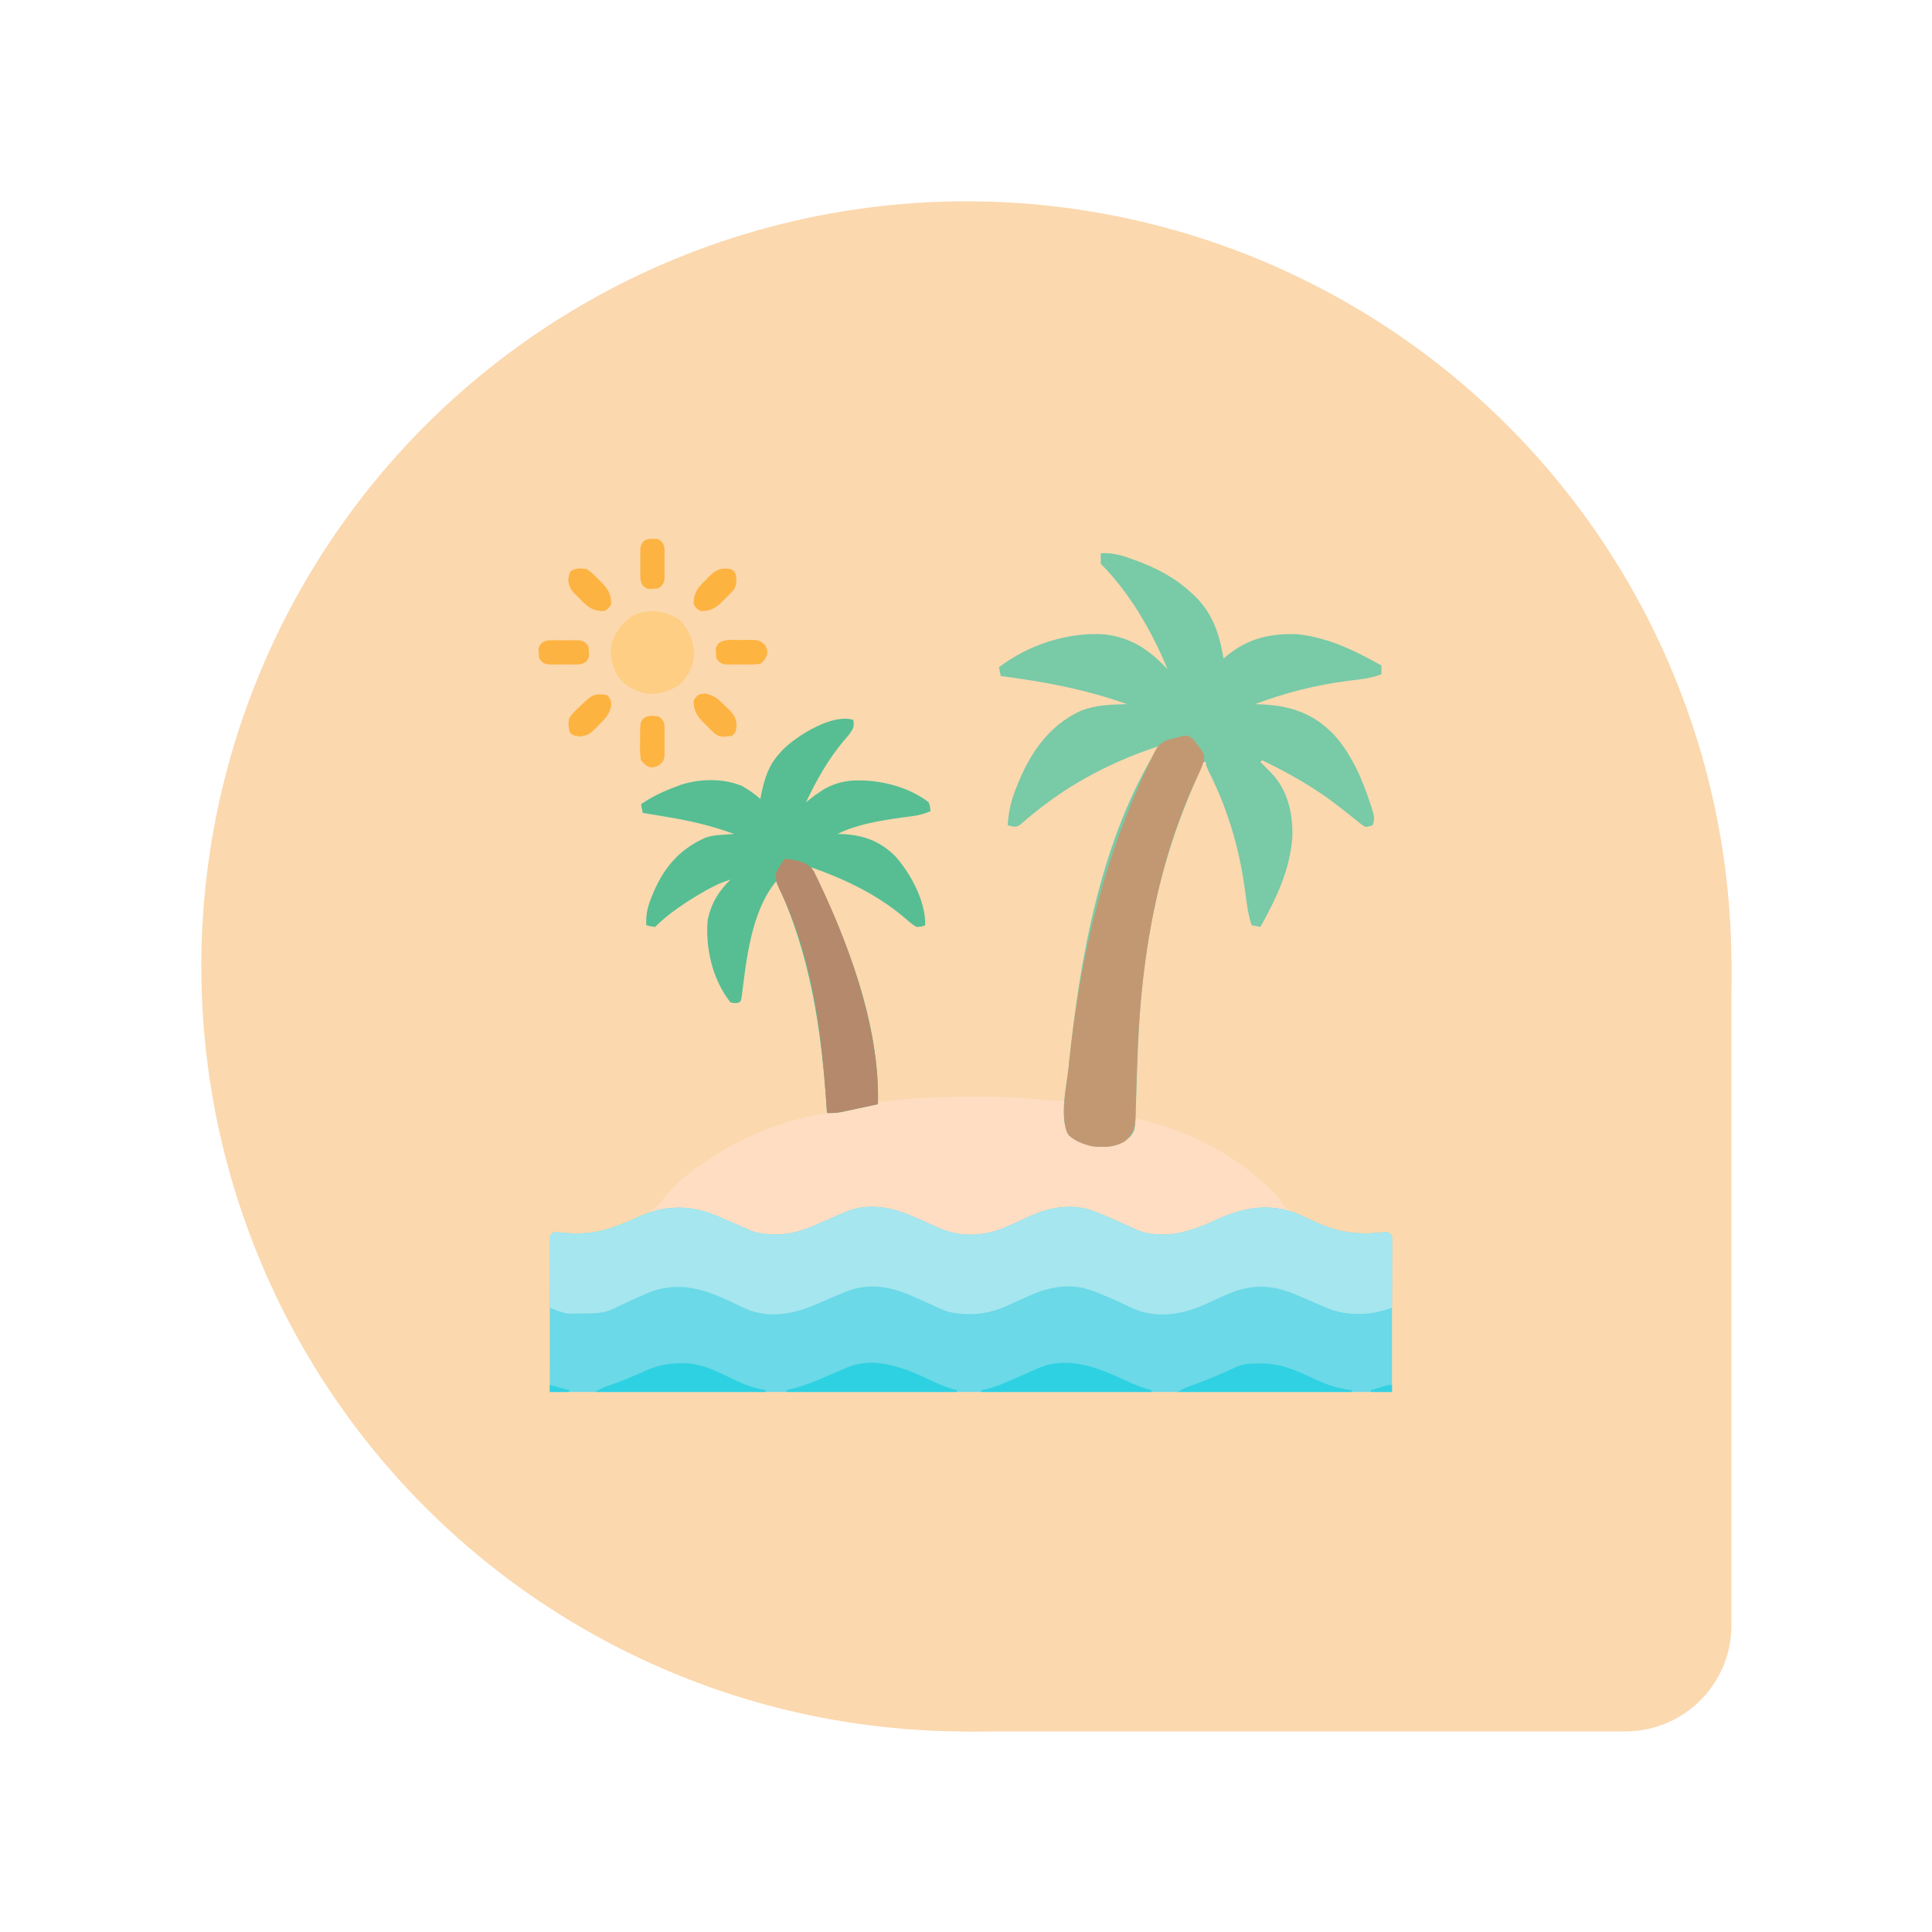 <svg id="SvgjsSvg1084" width="288" height="288" xmlns="http://www.w3.org/2000/svg" version="1.1" xmlns:xlink="http://www.w3.org/1999/xlink" xmlns:svgjs="http://svgjs.com/svgjs"><g id="SvgjsG1119" transform="matrix(0.792,0,0,0.792,30.01,30.01)" fill="#fbd8ae"><circle id="SvgjsCircle1120" r="144" cx="144" cy="144"></circle><rect id="SvgjsRect1121" width="164" height="164" x="124" y="124" rx="20" ry="20"></rect></g><defs id="SvgjsDefs1085"></defs><g id="SvgjsG1086" transform="matrix(0.465,0,0,0.465,76.983,76.975)"><svg xmlns="http://www.w3.org/2000/svg" viewBox="0 0 512 512" width="288" height="288"><path fill="#feddc2" d="M0 0 C5.669 -0.298 10.095 0.649 15.438 2.5 C16.217 2.767 16.997 3.034 17.801 3.309 C30.072 7.655 41.347 13.127 51 22 C52.092 22.99 52.092 22.99 53.207 24 C63.725 33.991 67.628 45.894 70 60 C70.522 59.553 71.044 59.105 71.582 58.645 C83.798 48.611 96.286 45.632 111.859 46.121 C129.459 47.953 144.789 55.419 160 64 C160 65.65 160 67.3 160 69 C155.905 70.481 152.094 71.382 147.773 71.895 C146.587 72.043 145.4 72.191 144.177 72.343 C142.922 72.498 141.668 72.653 140.375 72.812 C122.099 75.215 105.226 79.507 88 86 C89.039 86.037 90.078 86.075 91.148 86.113 C108.206 86.857 121.272 91.139 133.363 103.887 C143.426 115.415 149.24 129.202 153.938 143.625 C154.161 144.3 154.385 144.976 154.616 145.671 C155.678 149.094 156.389 151.601 155 155 C153.226 155.65 153.226 155.65 151 156 C149.208 155.079 149.208 155.079 147.383 153.605 C146.36 152.798 146.36 152.798 145.316 151.974 C144.232 151.089 144.232 151.089 143.125 150.188 C141.588 148.976 140.051 147.767 138.512 146.559 C137.748 145.954 136.984 145.349 136.197 144.726 C122.478 133.947 107.687 125.576 92 118 C91.67 118.33 91.34 118.66 91 119 C91.701 119.681 92.403 120.361 93.125 121.062 C94.087 122.038 95.045 123.018 96 124 C96.739 124.744 96.739 124.744 97.492 125.504 C106.761 135.469 109.51 148.27 109.246 161.523 C107.907 180.434 100.078 196.701 91 213 C89.35 212.67 87.7 212.34 86 212 C83.811 205.395 83.077 198.694 82.188 191.812 C79.003 168.621 72.825 147.285 62.489 126.253 C60 121.182 60 121.182 60 119 C59.34 119 58.68 119 58 119 C57.644 120.16 57.644 120.16 57.281 121.344 C55.943 125.162 54.383 128.824 52.776 132.535 C42.68 155.992 35.013 179.961 30 205 C29.812 205.911 29.625 206.822 29.432 207.761 C21.821 245.305 20.733 283.854 19 322 C19.592 322.126 20.184 322.252 20.793 322.381 C50.997 328.926 81.305 344.837 102 368 C102.509 368.973 103.018 369.946 103.543 370.949 C107.368 375.698 112.401 377.368 117.938 379.688 C119.003 380.16 120.068 380.632 121.166 381.119 C132.257 385.891 142.594 388.747 154.688 387.562 C156.42 387.409 158.153 387.264 159.887 387.129 C161.004 387.022 161.004 387.022 162.143 386.912 C164 387 164 387 166 389 C166 418.37 166 447.74 166 478 C7.6 478 -150.8 478 -314 478 C-314 389 -314 389 -312 387 C-310.143 386.912 -310.143 386.912 -307.887 387.129 C-307.049 387.194 -306.212 387.259 -305.35 387.326 C-303.617 387.48 -301.885 387.641 -300.154 387.811 C-287.987 388.722 -277.132 384.677 -266.125 379.875 C-265.05 379.439 -263.975 379.004 -262.867 378.555 C-255.392 375.314 -251.489 371.712 -247 365 C-239.511 356.307 -230.562 350.16 -221 344 C-220.059 343.374 -219.118 342.747 -218.148 342.102 C-200.077 330.747 -177.071 322.277 -156 319 C-159.073 273.074 -165.032 229.061 -185 187 C-199.193 204.195 -201.973 231.631 -204.615 252.741 C-205 255 -205 255 -206 256 C-208.25 256.562 -208.25 256.562 -211 256 C-221.206 243.177 -225.422 225.066 -224 209 C-222.024 199.567 -217.826 192.664 -211 186 C-215.703 187.412 -219.918 189.356 -224.188 191.75 C-224.864 192.129 -225.541 192.508 -226.239 192.899 C-235.874 198.467 -246.107 205.107 -254 213 C-256.625 212.625 -256.625 212.625 -259 212 C-259.269 206.663 -258.474 202.377 -256.562 197.438 C-256.299 196.749 -256.035 196.06 -255.763 195.35 C-249.494 179.762 -240.537 168.769 -225 162 C-221.685 160.895 -218.796 160.679 -215.312 160.438 C-214.133 160.354 -212.954 160.27 -211.738 160.184 C-210.835 160.123 -209.931 160.062 -209 160 C-222.161 155.126 -235.16 152.218 -249 150 C-250.354 149.773 -251.709 149.544 -253.062 149.312 C-255.707 148.863 -258.352 148.425 -261 148 C-261.495 145.525 -261.495 145.525 -262 143 C-255.642 138.72 -249.179 135.675 -242 133 C-240.722 132.515 -240.722 132.515 -239.418 132.02 C-228.502 128.448 -214.979 128.143 -204.348 132.711 C-200.593 134.772 -197.244 137.211 -194 140 C-193.792 138.961 -193.585 137.922 -193.371 136.852 C-191.459 127.941 -189.244 120.919 -183 114 C-182.064 112.96 -182.064 112.96 -181.109 111.898 C-172.523 103.41 -158.702 96.78 -147 94 C-143.312 94.25 -143.312 94.25 -141 95 C-140.37 98.837 -141.007 100.01 -143.309 103.242 C-144.343 104.46 -145.387 105.671 -146.438 106.875 C-155.411 117.615 -162.009 129.385 -168 142 C-167.254 141.393 -166.507 140.786 -165.738 140.16 C-163.592 138.467 -161.487 136.905 -159.188 135.438 C-158.583 135.044 -157.978 134.651 -157.355 134.246 C-150.968 130.867 -145.287 129.441 -138.062 129.5 C-137.241 129.506 -136.419 129.511 -135.572 129.517 C-122.826 129.881 -108.166 134.003 -98 142 C-97.156 144.719 -97.156 144.719 -97 147 C-100.515 148.541 -103.67 149.376 -107.473 149.859 C-108.528 150.003 -109.584 150.146 -110.672 150.294 C-112.35 150.52 -112.35 150.52 -114.062 150.75 C-126.049 152.463 -139.044 154.522 -150 160 C-149.201 160.014 -148.402 160.028 -147.578 160.043 C-135.346 160.574 -126.098 163.888 -117.242 172.504 C-108.254 182.51 -99.743 198.395 -100 212 C-102.062 212.84 -102.062 212.84 -105 213 C-107.606 211.52 -109.758 209.539 -112 207.562 C-127.732 194.374 -145.736 185.763 -165 179 C-164.689 179.616 -164.378 180.232 -164.057 180.866 C-144.332 220.197 -126.443 268.307 -127 313 C-126.12 312.864 -126.12 312.864 -125.223 312.725 C-107.999 310.192 -90.952 309.69 -73.562 309.688 C-71.978 309.683 -71.978 309.683 -70.361 309.678 C-58.473 309.656 -46.741 309.982 -34.92 311.304 C-29.906 311.865 -25.046 312.091 -20 312 C-19.905 310.961 -19.81 309.922 -19.712 308.852 C-13.542 241.953 -3.301 168.103 33 110 C3.279 119.74 -22.462 133.924 -45.887 154.77 C-48 156 -48 156 -50.77 155.699 C-51.506 155.468 -52.242 155.238 -53 155 C-52.586 148.186 -51.44 142.247 -49 135.875 C-48.691 135.06 -48.382 134.245 -48.063 133.406 C-40.67 114.561 -30.167 98.455 -11.238 89.727 C-2.695 86.44 5.957 86.214 15 86 C-8.86 77.582 -32.003 73.216 -57 70 C-57.33 68.35 -57.66 66.7 -58 65 C-41.367 52.16 -18.42 44.729 2.48 46.254 C17.894 48.26 27.483 54.979 38 66 C29.28 44.664 16.448 22.448 0 6 C-0.041 4 -0.043 2 0 0 Z " transform="translate(333 21)" class="colorFEDDC2 svgShape"></path><path fill="#6bd9e7" d="M0 0 C0.851 0.364 1.701 0.729 2.578 1.104 C10.307 4.416 10.307 4.416 13.805 5.965 C14.665 6.342 15.524 6.72 16.41 7.109 C17.175 7.449 17.939 7.789 18.727 8.14 C23.212 9.837 27.482 10.159 32.25 10.188 C33.836 10.209 33.836 10.209 35.453 10.23 C43.791 9.689 50.805 7.021 58.375 3.625 C60.24 2.815 62.106 2.006 63.973 1.199 C66.741 -0.007 69.498 -1.227 72.246 -2.48 C84.447 -7.625 97.003 -5.721 108.959 -0.861 C114.349 1.413 119.69 3.785 125.004 6.23 C136.544 11.414 148.433 11.623 160.367 7.48 C165.96 5.201 171.468 2.739 176.935 0.174 C188.226 -5.099 200.393 -7.408 212.562 -3.625 C219.815 -0.863 226.913 2.382 233.992 5.558 C235.433 6.2 235.433 6.2 236.902 6.855 C238.194 7.438 238.194 7.438 239.511 8.032 C244.001 9.778 248.271 10.179 253.062 10.25 C254.085 10.276 255.107 10.302 256.16 10.328 C266.048 9.483 274.812 6.058 283.75 1.938 C298.797 -4.95 312.902 -7.839 329 -2 C332.339 -0.557 335.638 0.97 338.938 2.5 C351.515 8.288 361.536 10.509 375.375 9.334 C376.618 9.233 376.618 9.233 377.887 9.129 C378.631 9.057 379.376 8.986 380.143 8.912 C382 9 382 9 384 11 C384 40.37 384 69.74 384 100 C225.6 100 67.2 100 -96 100 C-96 11 -96 11 -94 9 C-92.143 8.912 -92.143 8.912 -89.887 9.129 C-88.644 9.231 -88.644 9.231 -87.376 9.335 C-86.489 9.41 -85.601 9.485 -84.688 9.562 C-70.102 10.464 -59.464 6.647 -46.307 0.581 C-30.487 -6.644 -16.089 -6.975 0 0 Z " transform="translate(115 399)" class="color6BD9E7 svgShape"></path><path fill="#79caa6" d="M0 0 C5.669 -0.298 10.095 0.649 15.438 2.5 C16.217 2.767 16.997 3.034 17.801 3.309 C30.072 7.655 41.347 13.127 51 22 C51.728 22.66 52.457 23.32 53.207 24 C63.725 33.991 67.628 45.894 70 60 C70.783 59.329 70.783 59.329 71.582 58.645 C83.798 48.611 96.286 45.632 111.859 46.121 C129.459 47.953 144.789 55.419 160 64 C160 65.65 160 67.3 160 69 C155.905 70.481 152.094 71.382 147.773 71.895 C146.587 72.043 145.4 72.191 144.177 72.343 C142.922 72.498 141.668 72.653 140.375 72.812 C122.099 75.215 105.226 79.507 88 86 C89.558 86.056 89.558 86.056 91.148 86.113 C108.206 86.857 121.272 91.139 133.363 103.887 C143.426 115.415 149.24 129.202 153.938 143.625 C154.273 144.638 154.273 144.638 154.616 145.671 C155.678 149.094 156.389 151.601 155 155 C153.226 155.65 153.226 155.65 151 156 C149.208 155.079 149.208 155.079 147.383 153.605 C146.701 153.067 146.019 152.528 145.316 151.974 C144.232 151.089 144.232 151.089 143.125 150.188 C141.588 148.976 140.051 147.767 138.512 146.559 C137.748 145.954 136.984 145.349 136.197 144.726 C122.478 133.947 107.687 125.576 92 118 C91.67 118.33 91.34 118.66 91 119 C91.701 119.681 92.403 120.361 93.125 121.062 C94.087 122.038 95.045 123.018 96 124 C96.492 124.496 96.985 124.993 97.492 125.504 C106.761 135.469 109.51 148.27 109.246 161.523 C107.907 180.434 100.078 196.701 91 213 C89.35 212.67 87.7 212.34 86 212 C83.811 205.395 83.077 198.694 82.188 191.812 C79.003 168.621 72.825 147.285 62.489 126.253 C60 121.182 60 121.182 60 119 C59.34 119 58.68 119 58 119 C57.763 119.773 57.526 120.547 57.281 121.344 C55.943 125.162 54.383 128.824 52.776 132.535 C42.68 155.992 35.013 179.961 30 205 C29.812 205.911 29.625 206.822 29.432 207.761 C24.514 232.023 22.259 256.704 21.258 281.406 C21.228 282.124 21.198 282.842 21.168 283.582 C20.865 290.875 20.579 298.167 20.368 305.463 C20.304 307.555 20.229 309.646 20.151 311.737 C20.055 314.326 19.978 316.917 19.922 319.508 C19.535 329.08 19.535 329.08 16.629 332.713 C10.69 337.88 5.63 338.495 -2.062 338.293 C-7.925 337.708 -13.242 335.498 -18 332 C-24.12 322.939 -19.407 303.491 -18.312 293.062 C-18.224 292.199 -18.135 291.336 -18.044 290.447 C-11.782 229.786 0.192 162.513 33 110 C3.279 119.74 -22.462 133.924 -45.887 154.77 C-48 156 -48 156 -50.77 155.699 C-51.506 155.468 -52.242 155.238 -53 155 C-52.586 148.186 -51.44 142.247 -49 135.875 C-48.691 135.06 -48.382 134.245 -48.063 133.406 C-40.67 114.561 -30.167 98.455 -11.238 89.727 C-2.695 86.44 5.957 86.214 15 86 C-8.86 77.582 -32.003 73.216 -57 70 C-57.495 67.525 -57.495 67.525 -58 65 C-41.367 52.16 -18.42 44.729 2.48 46.254 C17.894 48.26 27.483 54.979 38 66 C29.28 44.664 16.448 22.448 0 6 C-0.041 4 -0.043 2 0 0 Z " transform="translate(333 21)" class="color79CAA6 svgShape"></path><path fill="#a6e6ef" d="M0 0 C0.851 0.364 1.701 0.729 2.578 1.104 C10.307 4.416 10.307 4.416 13.805 5.965 C14.665 6.342 15.524 6.72 16.41 7.109 C17.175 7.449 17.939 7.789 18.727 8.14 C23.212 9.837 27.482 10.159 32.25 10.188 C33.836 10.209 33.836 10.209 35.453 10.23 C43.791 9.689 50.805 7.021 58.375 3.625 C60.24 2.815 62.106 2.006 63.973 1.199 C66.741 -0.007 69.498 -1.227 72.246 -2.48 C84.447 -7.625 97.003 -5.721 108.959 -0.861 C114.349 1.413 119.69 3.785 125.004 6.23 C136.544 11.414 148.433 11.623 160.367 7.48 C165.96 5.201 171.468 2.739 176.935 0.174 C188.226 -5.099 200.393 -7.408 212.562 -3.625 C219.815 -0.863 226.913 2.382 233.992 5.558 C235.433 6.2 235.433 6.2 236.902 6.855 C238.194 7.438 238.194 7.438 239.511 8.032 C244.001 9.778 248.271 10.179 253.062 10.25 C254.085 10.276 255.107 10.302 256.16 10.328 C266.048 9.483 274.812 6.058 283.75 1.938 C298.797 -4.95 312.902 -7.839 329 -2 C332.339 -0.557 335.638 0.97 338.938 2.5 C351.515 8.288 361.536 10.509 375.375 9.334 C376.618 9.233 376.618 9.233 377.887 9.129 C378.631 9.057 379.376 8.986 380.143 8.912 C382 9 382 9 384 11 C384.176 14.085 384.231 17.08 384.195 20.164 C384.191 21.525 384.191 21.525 384.187 22.913 C384.176 25.817 384.15 28.721 384.125 31.625 C384.115 33.591 384.106 35.557 384.098 37.523 C384.076 42.349 384.041 47.174 384 52 C377.547 54.293 372.115 55.553 365.25 55.5 C363.931 55.49 363.931 55.49 362.586 55.48 C354.878 55.265 348.947 53.323 342 50 C339.583 48.943 337.156 47.911 334.725 46.885 C333.078 46.189 331.435 45.484 329.797 44.768 C317.166 39.325 306.074 38.308 293.015 43.19 C287.957 45.223 283.001 47.51 278.067 49.826 C266.163 55.382 252.34 58.024 239.512 53.68 C235.971 52.289 232.543 50.68 229.125 49.014 C225.414 47.243 221.613 45.693 217.812 44.125 C217.117 43.827 216.422 43.529 215.706 43.222 C203.597 38.137 192 39.187 180 44 C174.789 46.228 169.642 48.588 164.504 50.977 C153.7 55.882 142.008 56.927 130.363 54.125 C127.148 52.899 124.092 51.509 121 50 C118.301 48.77 115.589 47.57 112.875 46.375 C112.193 46.074 111.511 45.773 110.809 45.462 C98.326 40.021 86.745 37.692 73.621 42.52 C67.844 44.881 62.101 47.321 56.385 49.826 C44.292 55.122 31.433 58.082 18.438 53.645 C14.889 52.244 11.45 50.633 8.021 48.962 C-6.905 41.856 -20.771 37.043 -37.047 42.449 C-43.33 44.815 -49.411 47.71 -55.486 50.558 C-56.856 51.2 -56.856 51.2 -58.254 51.855 C-59.072 52.244 -59.89 52.632 -60.733 53.032 C-66.186 55.36 -71.399 55.218 -77.25 55.25 C-78.167 55.271 -79.083 55.291 -80.027 55.312 C-80.931 55.318 -81.835 55.323 -82.766 55.328 C-83.578 55.337 -84.39 55.347 -85.228 55.356 C-89.114 54.857 -92.367 53.463 -96 52 C-96.049 46.198 -96.086 40.395 -96.11 34.593 C-96.12 32.618 -96.134 30.643 -96.151 28.668 C-96.175 25.833 -96.186 22.999 -96.195 20.164 C-96.206 19.278 -96.216 18.391 -96.227 17.478 C-96.227 15.317 -96.123 13.157 -96 11 C-94 9 -94 9 -92.143 8.912 C-91.399 8.984 -90.654 9.055 -89.887 9.129 C-88.644 9.231 -88.644 9.231 -87.376 9.335 C-86.489 9.41 -85.601 9.485 -84.688 9.562 C-70.102 10.464 -59.464 6.647 -46.307 0.581 C-30.487 -6.644 -16.089 -6.975 0 0 Z " transform="translate(115 399)" class="colorA6E6EF svgShape"></path><path fill="#56be92" d="M0 0 C0.63 3.837 -0.007 5.01 -2.309 8.242 C-3.343 9.46 -4.387 10.671 -5.438 11.875 C-14.411 22.615 -21.009 34.385 -27 47 C-26.254 46.393 -25.507 45.786 -24.738 45.16 C-22.592 43.467 -20.487 41.905 -18.188 40.438 C-17.281 39.848 -17.281 39.848 -16.355 39.246 C-9.968 35.867 -4.287 34.441 2.938 34.5 C4.17 34.509 4.17 34.509 5.428 34.517 C18.174 34.881 32.834 39.003 43 47 C43.844 49.719 43.844 49.719 44 52 C40.485 53.541 37.33 54.376 33.527 54.859 C32.472 55.003 31.416 55.146 30.328 55.294 C29.209 55.444 28.09 55.595 26.938 55.75 C14.951 57.463 1.956 59.522 -9 65 C-8.201 65.014 -7.402 65.028 -6.578 65.043 C5.654 65.574 14.902 68.888 23.758 77.504 C32.746 87.51 41.257 103.395 41 117 C38.938 117.84 38.938 117.84 36 118 C33.394 116.52 31.242 114.539 29 112.562 C13.268 99.374 -4.736 90.763 -24 84 C-23.689 84.616 -23.378 85.232 -23.057 85.866 C-3.353 125.156 15.307 174.269 14 219 C10.106 219.842 6.209 220.672 2.312 221.5 C1.21 221.738 0.107 221.977 -1.029 222.223 C-2.629 222.561 -2.629 222.561 -4.262 222.906 C-5.241 223.116 -6.22 223.325 -7.229 223.541 C-9.88 223.98 -12.32 224.086 -15 224 C-15.07 222.955 -15.14 221.909 -15.212 220.833 C-18.253 175.993 -24.521 133.03 -44 92 C-58.193 109.195 -60.973 136.631 -63.615 157.741 C-64 160 -64 160 -65 161 C-67.25 161.562 -67.25 161.562 -70 161 C-80.206 148.177 -84.422 130.066 -83 114 C-81.024 104.567 -76.826 97.664 -70 91 C-74.703 92.412 -78.918 94.356 -83.188 96.75 C-83.864 97.129 -84.541 97.508 -85.239 97.899 C-94.874 103.467 -105.107 110.107 -113 118 C-115.625 117.625 -115.625 117.625 -118 117 C-118.269 111.663 -117.474 107.377 -115.562 102.438 C-115.299 101.749 -115.035 101.06 -114.763 100.35 C-108.494 84.762 -99.537 73.769 -84 67 C-80.685 65.895 -77.796 65.679 -74.312 65.438 C-73.133 65.354 -71.954 65.27 -70.738 65.184 C-69.835 65.123 -68.931 65.062 -68 65 C-81.161 60.126 -94.16 57.218 -108 55 C-109.354 54.773 -110.709 54.544 -112.062 54.312 C-114.707 53.863 -117.352 53.425 -120 53 C-120.33 51.35 -120.66 49.7 -121 48 C-114.642 43.72 -108.179 40.675 -101 38 C-100.148 37.676 -99.296 37.353 -98.418 37.02 C-87.502 33.448 -73.979 33.143 -63.348 37.711 C-59.593 39.772 -56.244 42.211 -53 45 C-52.792 43.961 -52.585 42.922 -52.371 41.852 C-50.459 32.941 -48.244 25.919 -42 19 C-41.376 18.306 -40.752 17.613 -40.109 16.898 C-31.905 8.788 -11.721 -3.801 0 0 Z " transform="translate(192 116)" class="color56BE92 svgShape"></path><path fill="#c29872" d="M0 0 C6.5 8.21 6.5 8.21 6.223 12.184 C5.022 16.172 3.222 19.806 1.438 23.562 C-22.124 74.744 -30.318 131.248 -32.012 187.145 C-32.083 189.331 -32.156 191.517 -32.228 193.703 C-32.372 198.061 -32.483 202.418 -32.577 206.777 C-32.64 208.806 -32.704 210.835 -32.77 212.863 C-32.781 213.797 -32.793 214.73 -32.805 215.691 C-33.039 221.855 -34.1 224.739 -38.625 229 C-44.64 232.683 -50.699 232.691 -57.625 232 C-62.611 230.794 -68.777 228.736 -71.743 224.344 C-75.702 213.819 -72.091 198.056 -70.938 187.062 C-70.849 186.199 -70.76 185.336 -70.669 184.447 C-65.015 129.679 -53.155 76.434 -30.625 26 C-30.234 25.119 -29.842 24.239 -29.439 23.332 C-28.389 20.985 -27.325 18.647 -26.25 16.312 C-25.953 15.66 -25.656 15.008 -25.349 14.335 C-20.238 3.518 -20.238 3.518 -15.379 0.695 C-14.656 0.507 -13.933 0.319 -13.188 0.125 C-12.022 -0.181 -12.022 -0.181 -10.832 -0.492 C-10.104 -0.66 -9.375 -0.827 -8.625 -1 C-7.553 -1.33 -6.48 -1.66 -5.375 -2 C-2.625 -2 -2.625 -2 0 0 Z " transform="translate(385.625 127)" class="colorC29872 svgShape"></path><path fill="#b5896c" d="M0 0 C1.565 0.258 3.127 0.532 4.688 0.812 C5.558 0.963 6.428 1.114 7.324 1.27 C11.286 2.351 14.155 3.765 16.51 7.207 C17.13 8.497 17.13 8.497 17.762 9.812 C18.473 11.281 18.473 11.281 19.198 12.779 C19.936 14.374 19.936 14.374 20.688 16 C21.208 17.109 21.728 18.218 22.264 19.361 C38.711 55.095 54.165 100.133 53 140 C49.106 140.842 45.209 141.672 41.312 142.5 C40.21 142.738 39.107 142.977 37.971 143.223 C36.904 143.448 35.837 143.674 34.738 143.906 C33.759 144.116 32.78 144.325 31.771 144.541 C29.12 144.98 26.68 145.086 24 145 C23.93 143.955 23.86 142.909 23.788 141.833 C20.924 99.597 16.128 57.248 -2.562 18.617 C-4.307 14.952 -5.671 12.079 -5 8 C-3.906 5.762 -3.906 5.762 -2.5 3.688 C-2.036 2.99 -1.572 2.293 -1.094 1.574 C-0.733 1.055 -0.372 0.535 0 0 Z " transform="translate(153 195)" class="colorB5896C svgShape"></path><path fill="#fece85" d="M0 0 C5.607 5.607 7.877 11.273 8.5 19.125 C8.275 26.379 5.359 32.131 0.188 37.188 C-5.962 41.022 -11.532 42.665 -18.812 42.188 C-25.775 40.563 -30.543 38.105 -35 32.375 C-38.45 26.307 -39.916 20.162 -38.383 13.25 C-36.202 6.358 -31.776 0.989 -25.625 -2.75 C-16.583 -6.166 -8.154 -5.255 0 0 Z " transform="translate(92.813 58.813)" class="colorFECE85 svgShape"></path><path fill="#2fd1e2" d="M0 0 C0.674 -0.012 1.348 -0.024 2.043 -0.037 C13.545 -0.07 22.705 4.371 32.961 9.199 C39.724 12.291 45.986 14.268 53.375 15.188 C53.375 15.518 53.375 15.848 53.375 16.188 C20.705 16.188 -11.965 16.188 -45.625 16.188 C-42.577 14.155 -40.025 13.221 -36.562 12.062 C-28.285 9.177 -20.358 5.612 -12.396 1.956 C-8.213 0.141 -4.48 0.004 0 0 Z " transform="translate(422.625 482.813)" class="color2FD1E2 svgShape"></path><path fill="#2ed1e2" d="M0 0 C4.643 2.168 9.092 3.927 14.065 5.174 C14.065 5.504 14.065 5.834 14.065 6.174 C-17.945 6.174 -49.955 6.174 -82.935 6.174 C-82.935 5.844 -82.935 5.514 -82.935 5.174 C-81.828 4.934 -80.72 4.695 -79.579 4.448 C-74.339 3.136 -69.546 0.987 -64.622 -1.201 C-62.747 -2.011 -60.87 -2.819 -58.993 -3.627 C-56.22 -4.826 -53.464 -6.043 -50.72 -7.306 C-33.239 -14.767 -16.011 -7.512 0 0 Z " transform="translate(347.935 492.826)" class="color2ED1E2 svgShape"></path><path fill="#2ed1e2" d="M0 0 C4.899 2.319 9.557 4.294 14.828 5.581 C14.828 5.911 14.828 6.241 14.828 6.581 C-17.182 6.581 -49.192 6.581 -82.172 6.581 C-82.172 6.251 -82.172 5.921 -82.172 5.581 C-81.535 5.429 -80.897 5.278 -80.241 5.122 C-72.369 3.129 -65.104 0.198 -57.672 -3.044 C-55.371 -4.037 -53.069 -5.03 -50.766 -6.021 C-49.763 -6.458 -48.759 -6.894 -47.725 -7.344 C-31.695 -14.098 -14.592 -6.924 0 0 Z " transform="translate(236.172 492.42)" class="color2ED1E2 svgShape"></path><path fill="#2ed1e2" d="M0 0 C1.306 -0.017 2.612 -0.034 3.957 -0.051 C14.058 0.455 23.126 5.43 32.064 9.729 C37.758 12.401 42.992 14.19 49.188 15.312 C49.188 15.643 49.188 15.973 49.188 16.312 C17.177 16.312 -14.832 16.312 -47.812 16.312 C-44.737 14.262 -42.117 13.302 -38.625 12.125 C-32.4 9.955 -26.4 7.468 -20.407 4.724 C-13.627 1.658 -7.519 0.022 0 0 Z " transform="translate(92.813 482.688)" class="color2ED1E2 svgShape"></path><path fill="#fdb341" d="M0 0 C4.899 1.262 7.249 3.482 10.715 7.035 C11.303 7.584 11.892 8.132 12.498 8.697 C15.547 11.754 17.163 13.873 17.281 18.281 C16.777 21.973 16.777 21.973 14.777 23.973 C8.259 24.862 8.259 24.862 4.922 22.859 C3.102 21.302 1.473 19.662 -0.16 17.91 C-1.024 17.068 -1.024 17.068 -1.904 16.209 C-5.637 12.361 -7.175 9.536 -7.223 3.973 C-5.133 0.49 -4.068 -0.035 0 0 Z " transform="translate(108.223 101.027)" class="colorFDB341 svgShape"></path><path fill="#fdb340" d="M0 0 C2 3 2 3 2.008 6.254 C0.697 11.125 -1.566 13.493 -5.125 16.938 C-5.682 17.526 -6.239 18.114 -6.812 18.721 C-9.92 21.803 -11.327 22.921 -15.809 23.445 C-19 23 -19 23 -20.938 21.938 C-22.673 18.773 -22.435 16.561 -22 13 C-20.212 10.338 -17.987 8.278 -15.625 6.125 C-14.72 5.255 -14.72 5.255 -13.797 4.367 C-8.921 -0.27 -6.983 -1.496 0 0 Z " transform="translate(52 102)" class="colorFDB340 svgShape"></path><path fill="#fdb340" d="M0 0 C1.938 1.062 1.938 1.062 3 3 C3.463 6.316 3.721 8.849 1.89 11.773 C0.323 13.583 -1.324 15.229 -3.062 16.875 C-3.905 17.745 -3.905 17.745 -4.764 18.633 C-8.611 22.397 -11.408 23.959 -17 24 C-19.5 22.5 -19.5 22.5 -21 20 C-20.959 14.408 -19.397 11.611 -15.633 7.764 C-14.763 6.922 -14.763 6.922 -13.875 6.062 C-13.318 5.474 -12.761 4.886 -12.188 4.279 C-8.24 0.364 -5.767 -0.805 0 0 Z " transform="translate(122 30)" class="colorFDB340 svgShape"></path><path fill="#fdb341" d="M0 0 C2.669 1.671 4.719 3.784 6.875 6.062 C7.455 6.624 8.035 7.185 8.633 7.764 C12.397 11.611 13.959 14.408 14 20 C12.5 22.5 12.5 22.5 10 24 C4.408 23.959 1.611 22.397 -2.236 18.633 C-3.078 17.763 -3.078 17.763 -3.938 16.875 C-4.526 16.318 -5.114 15.761 -5.721 15.188 C-8.803 12.08 -9.921 10.673 -10.445 6.191 C-10 3 -10 3 -8.938 1.062 C-5.786 -0.666 -3.547 -0.415 0 0 Z " transform="translate(40 30)" class="colorFDB341 svgShape"></path><path fill="#fdb440" d="M0 0 C2.282 1.632 2.92 2.526 3.388 5.312 C3.392 6.199 3.395 7.086 3.398 8 C3.402 8.969 3.406 9.939 3.41 10.938 C3.399 11.948 3.387 12.959 3.375 14 C3.387 15.011 3.398 16.021 3.41 17.062 C3.406 18.032 3.402 19.001 3.398 20 C3.393 21.33 3.393 21.33 3.388 22.688 C2.923 25.458 2.201 26.31 0 28 C-2.375 28.938 -2.375 28.938 -5 29 C-7.633 27.695 -7.633 27.695 -10 25 C-10.711 21.303 -10.606 17.69 -10.5 13.938 C-10.503 12.931 -10.505 11.925 -10.508 10.889 C-10.41 3.559 -10.41 3.559 -8.689 1.213 C-5.864 -0.816 -3.347 -0.359 0 0 Z " transform="translate(81 114)" class="colorFDB440 svgShape"></path><path fill="#fdb440" d="M0 0 C1.002 -0.028 2.004 -0.057 3.037 -0.086 C10.373 -0.106 10.373 -0.106 13.758 2.867 C15.062 5.5 15.062 5.5 15 8.125 C13.978 10.713 13.237 11.793 11.062 13.5 C8.75 13.888 8.75 13.888 6.062 13.898 C5.093 13.902 4.124 13.906 3.125 13.91 C2.114 13.899 1.104 13.887 0.062 13.875 C-0.948 13.887 -1.959 13.898 -3 13.91 C-3.969 13.906 -4.939 13.902 -5.938 13.898 C-6.824 13.895 -7.711 13.892 -8.625 13.888 C-11.411 13.42 -12.306 12.782 -13.938 10.5 C-14.59 4.409 -14.59 4.409 -12.724 1.811 C-9.116 -0.836 -4.309 -0.011 0 0 Z " transform="translate(127.938 70.5)" class="colorFDB440 svgShape"></path><path fill="#fdb341" d="M0 0 C0.969 -0.004 1.939 -0.008 2.938 -0.012 C3.948 -0 4.959 0.011 6 0.023 C7.011 0.012 8.021 0 9.062 -0.012 C10.032 -0.008 11.001 -0.004 12 0 C12.887 0.003 13.774 0.007 14.688 0.01 C17.474 0.478 18.368 1.116 20 3.398 C20.652 9.486 20.652 9.486 18.789 12.092 C16.422 13.82 14.915 13.786 12 13.797 C11.031 13.801 10.061 13.805 9.062 13.809 C8.052 13.797 7.041 13.785 6 13.773 C4.989 13.785 3.979 13.797 2.938 13.809 C1.968 13.805 0.999 13.801 0 13.797 C-0.887 13.793 -1.774 13.79 -2.688 13.787 C-5.474 13.319 -6.368 12.681 -8 10.398 C-8.652 4.311 -8.652 4.311 -6.789 1.705 C-4.422 -0.023 -2.915 0.011 0 0 Z " transform="translate(21 70.602)" class="colorFDB341 svgShape"></path><path fill="#fdb341" d="M0 0 C2.282 1.632 2.92 2.526 3.388 5.312 C3.392 6.199 3.395 7.086 3.398 8 C3.402 8.969 3.406 9.939 3.41 10.938 C3.399 11.948 3.387 12.959 3.375 14 C3.387 15.011 3.398 16.021 3.41 17.062 C3.406 18.032 3.402 19.001 3.398 20 C3.393 21.33 3.393 21.33 3.388 22.688 C2.92 25.474 2.282 26.368 0 28 C-6.088 28.652 -6.088 28.652 -8.694 26.789 C-10.422 24.422 -10.387 22.915 -10.398 20 C-10.402 19.031 -10.406 18.061 -10.41 17.062 C-10.399 16.052 -10.387 15.041 -10.375 14 C-10.387 12.989 -10.398 11.979 -10.41 10.938 C-10.406 9.968 -10.402 8.999 -10.398 8 C-10.395 7.113 -10.392 6.226 -10.388 5.312 C-9.396 -0.596 -5.24 -0.561 0 0 Z " transform="translate(81 13)" class="colorFDB341 svgShape"></path><path fill="#32d1e2" d="M0 0 C0 1.32 0 2.64 0 4 C-3.96 4 -7.92 4 -12 4 C-12 3.67 -12 3.34 -12 3 C-10.376 2.497 -8.751 1.997 -7.125 1.5 C-6.22 1.222 -5.315 0.943 -4.383 0.656 C-2 0 -2 0 0 0 Z " transform="translate(499 495)" class="color32D1E2 svgShape"></path><path fill="#30d1e2" d="M0 0 C5.445 1.485 5.445 1.485 11 3 C11 3.33 11 3.66 11 4 C7.37 4 3.74 4 0 4 C0 2.68 0 1.36 0 0 Z " transform="translate(19 495)" class="color30D1E2 svgShape"></path></svg></g></svg>